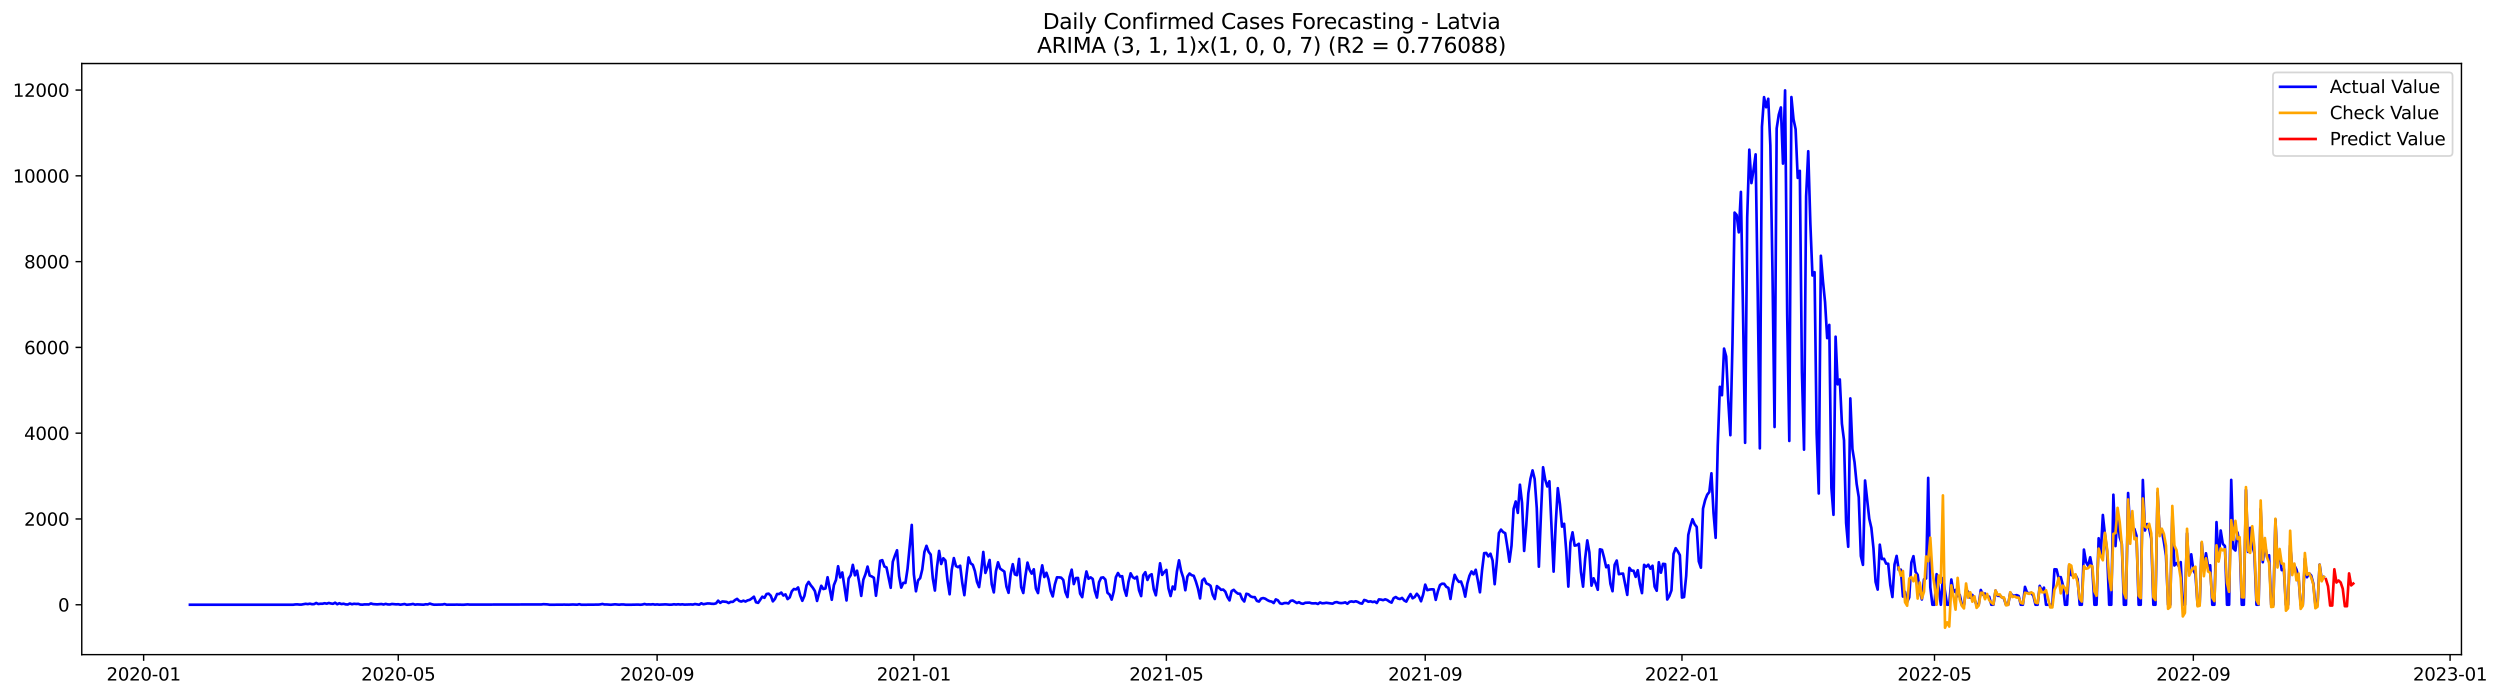 <?xml version="1.0" encoding="utf-8" standalone="no"?>
<!DOCTYPE svg PUBLIC "-//W3C//DTD SVG 1.1//EN"
  "http://www.w3.org/Graphics/SVG/1.1/DTD/svg11.dtd">
<svg xmlns:xlink="http://www.w3.org/1999/xlink" width="1406.909pt" height="392.274pt" viewBox="0 0 1406.909 392.274" xmlns="http://www.w3.org/2000/svg" version="1.1">
 <defs>
  <style type="text/css">*{stroke-linejoin: round; stroke-linecap: butt}</style>
 </defs>
 <g id="figure_1">
  <g id="patch_1">
   <path d="M 0 392.274 
L 1406.909 392.274 
L 1406.909 0 
L 0 0 
z
" style="fill: #ffffff"/>
  </g>
  <g id="axes_1">
   <g id="patch_2">
    <path d="M 46.013 368.396 
L 1385.213 368.396 
L 1385.213 35.755 
L 46.013 35.755 
z
" style="fill: #ffffff"/>
   </g>
   <g id="matplotlib.axis_1">
    <g id="xtick_1">
     <g id="line2d_1">
      <defs>
       <path id="ma4648259c1" d="M 0 0 
L 0 3.5 
" style="stroke: #000000; stroke-width: 0.8"/>
      </defs>
      <g>
       <use xlink:href="#ma4648259c1" x="80.831" y="368.396" style="stroke: #000000; stroke-width: 0.8"/>
      </g>
     </g>
     <g id="text_1">
      <!-- 2020-01 -->
      <g transform="translate(59.939 382.994)scale(0.1 -0.1)">
       <defs>
        <path id="DejaVuSans-32" d="M 1228 531 
L 3431 531 
L 3431 0 
L 469 0 
L 469 531 
Q 828 903 1448 1529 
Q 2069 2156 2228 2338 
Q 2531 2678 2651 2914 
Q 2772 3150 2772 3378 
Q 2772 3750 2511 3984 
Q 2250 4219 1831 4219 
Q 1534 4219 1204 4116 
Q 875 4013 500 3803 
L 500 4441 
Q 881 4594 1212 4672 
Q 1544 4750 1819 4750 
Q 2544 4750 2975 4387 
Q 3406 4025 3406 3419 
Q 3406 3131 3298 2873 
Q 3191 2616 2906 2266 
Q 2828 2175 2409 1742 
Q 1991 1309 1228 531 
z
" transform="scale(0.016)"/>
        <path id="DejaVuSans-30" d="M 2034 4250 
Q 1547 4250 1301 3770 
Q 1056 3291 1056 2328 
Q 1056 1369 1301 889 
Q 1547 409 2034 409 
Q 2525 409 2770 889 
Q 3016 1369 3016 2328 
Q 3016 3291 2770 3770 
Q 2525 4250 2034 4250 
z
M 2034 4750 
Q 2819 4750 3233 4129 
Q 3647 3509 3647 2328 
Q 3647 1150 3233 529 
Q 2819 -91 2034 -91 
Q 1250 -91 836 529 
Q 422 1150 422 2328 
Q 422 3509 836 4129 
Q 1250 4750 2034 4750 
z
" transform="scale(0.016)"/>
        <path id="DejaVuSans-2d" d="M 313 2009 
L 1997 2009 
L 1997 1497 
L 313 1497 
L 313 2009 
z
" transform="scale(0.016)"/>
        <path id="DejaVuSans-31" d="M 794 531 
L 1825 531 
L 1825 4091 
L 703 3866 
L 703 4441 
L 1819 4666 
L 2450 4666 
L 2450 531 
L 3481 531 
L 3481 0 
L 794 0 
L 794 531 
z
" transform="scale(0.016)"/>
       </defs>
       <use xlink:href="#DejaVuSans-32"/>
       <use xlink:href="#DejaVuSans-30" x="63.623"/>
       <use xlink:href="#DejaVuSans-32" x="127.246"/>
       <use xlink:href="#DejaVuSans-30" x="190.869"/>
       <use xlink:href="#DejaVuSans-2d" x="254.492"/>
       <use xlink:href="#DejaVuSans-30" x="290.576"/>
       <use xlink:href="#DejaVuSans-31" x="354.199"/>
      </g>
     </g>
    </g>
    <g id="xtick_2">
     <g id="line2d_2">
      <g>
       <use xlink:href="#ma4648259c1" x="224.13" y="368.396" style="stroke: #000000; stroke-width: 0.8"/>
      </g>
     </g>
     <g id="text_2">
      <!-- 2020-05 -->
      <g transform="translate(203.239 382.994)scale(0.1 -0.1)">
       <defs>
        <path id="DejaVuSans-35" d="M 691 4666 
L 3169 4666 
L 3169 4134 
L 1269 4134 
L 1269 2991 
Q 1406 3038 1543 3061 
Q 1681 3084 1819 3084 
Q 2600 3084 3056 2656 
Q 3513 2228 3513 1497 
Q 3513 744 3044 326 
Q 2575 -91 1722 -91 
Q 1428 -91 1123 -41 
Q 819 9 494 109 
L 494 744 
Q 775 591 1075 516 
Q 1375 441 1709 441 
Q 2250 441 2565 725 
Q 2881 1009 2881 1497 
Q 2881 1984 2565 2268 
Q 2250 2553 1709 2553 
Q 1456 2553 1204 2497 
Q 953 2441 691 2322 
L 691 4666 
z
" transform="scale(0.016)"/>
       </defs>
       <use xlink:href="#DejaVuSans-32"/>
       <use xlink:href="#DejaVuSans-30" x="63.623"/>
       <use xlink:href="#DejaVuSans-32" x="127.246"/>
       <use xlink:href="#DejaVuSans-30" x="190.869"/>
       <use xlink:href="#DejaVuSans-2d" x="254.492"/>
       <use xlink:href="#DejaVuSans-30" x="290.576"/>
       <use xlink:href="#DejaVuSans-35" x="354.199"/>
      </g>
     </g>
    </g>
    <g id="xtick_3">
     <g id="line2d_3">
      <g>
       <use xlink:href="#ma4648259c1" x="369.799" y="368.396" style="stroke: #000000; stroke-width: 0.8"/>
      </g>
     </g>
     <g id="text_3">
      <!-- 2020-09 -->
      <g transform="translate(348.907 382.994)scale(0.1 -0.1)">
       <defs>
        <path id="DejaVuSans-39" d="M 703 97 
L 703 672 
Q 941 559 1184 500 
Q 1428 441 1663 441 
Q 2288 441 2617 861 
Q 2947 1281 2994 2138 
Q 2813 1869 2534 1725 
Q 2256 1581 1919 1581 
Q 1219 1581 811 2004 
Q 403 2428 403 3163 
Q 403 3881 828 4315 
Q 1253 4750 1959 4750 
Q 2769 4750 3195 4129 
Q 3622 3509 3622 2328 
Q 3622 1225 3098 567 
Q 2575 -91 1691 -91 
Q 1453 -91 1209 -44 
Q 966 3 703 97 
z
M 1959 2075 
Q 2384 2075 2632 2365 
Q 2881 2656 2881 3163 
Q 2881 3666 2632 3958 
Q 2384 4250 1959 4250 
Q 1534 4250 1286 3958 
Q 1038 3666 1038 3163 
Q 1038 2656 1286 2365 
Q 1534 2075 1959 2075 
z
" transform="scale(0.016)"/>
       </defs>
       <use xlink:href="#DejaVuSans-32"/>
       <use xlink:href="#DejaVuSans-30" x="63.623"/>
       <use xlink:href="#DejaVuSans-32" x="127.246"/>
       <use xlink:href="#DejaVuSans-30" x="190.869"/>
       <use xlink:href="#DejaVuSans-2d" x="254.492"/>
       <use xlink:href="#DejaVuSans-30" x="290.576"/>
       <use xlink:href="#DejaVuSans-39" x="354.199"/>
      </g>
     </g>
    </g>
    <g id="xtick_4">
     <g id="line2d_4">
      <g>
       <use xlink:href="#ma4648259c1" x="514.282" y="368.396" style="stroke: #000000; stroke-width: 0.8"/>
      </g>
     </g>
     <g id="text_4">
      <!-- 2021-01 -->
      <g transform="translate(493.391 382.994)scale(0.1 -0.1)">
       <use xlink:href="#DejaVuSans-32"/>
       <use xlink:href="#DejaVuSans-30" x="63.623"/>
       <use xlink:href="#DejaVuSans-32" x="127.246"/>
       <use xlink:href="#DejaVuSans-31" x="190.869"/>
       <use xlink:href="#DejaVuSans-2d" x="254.492"/>
       <use xlink:href="#DejaVuSans-30" x="290.576"/>
       <use xlink:href="#DejaVuSans-31" x="354.199"/>
      </g>
     </g>
    </g>
    <g id="xtick_5">
     <g id="line2d_5">
      <g>
       <use xlink:href="#ma4648259c1" x="656.398" y="368.396" style="stroke: #000000; stroke-width: 0.8"/>
      </g>
     </g>
     <g id="text_5">
      <!-- 2021-05 -->
      <g transform="translate(635.506 382.994)scale(0.1 -0.1)">
       <use xlink:href="#DejaVuSans-32"/>
       <use xlink:href="#DejaVuSans-30" x="63.623"/>
       <use xlink:href="#DejaVuSans-32" x="127.246"/>
       <use xlink:href="#DejaVuSans-31" x="190.869"/>
       <use xlink:href="#DejaVuSans-2d" x="254.492"/>
       <use xlink:href="#DejaVuSans-30" x="290.576"/>
       <use xlink:href="#DejaVuSans-35" x="354.199"/>
      </g>
     </g>
    </g>
    <g id="xtick_6">
     <g id="line2d_6">
      <g>
       <use xlink:href="#ma4648259c1" x="802.066" y="368.396" style="stroke: #000000; stroke-width: 0.8"/>
      </g>
     </g>
     <g id="text_6">
      <!-- 2021-09 -->
      <g transform="translate(781.175 382.994)scale(0.1 -0.1)">
       <use xlink:href="#DejaVuSans-32"/>
       <use xlink:href="#DejaVuSans-30" x="63.623"/>
       <use xlink:href="#DejaVuSans-32" x="127.246"/>
       <use xlink:href="#DejaVuSans-31" x="190.869"/>
       <use xlink:href="#DejaVuSans-2d" x="254.492"/>
       <use xlink:href="#DejaVuSans-30" x="290.576"/>
       <use xlink:href="#DejaVuSans-39" x="354.199"/>
      </g>
     </g>
    </g>
    <g id="xtick_7">
     <g id="line2d_7">
      <g>
       <use xlink:href="#ma4648259c1" x="946.55" y="368.396" style="stroke: #000000; stroke-width: 0.8"/>
      </g>
     </g>
     <g id="text_7">
      <!-- 2022-01 -->
      <g transform="translate(925.658 382.994)scale(0.1 -0.1)">
       <use xlink:href="#DejaVuSans-32"/>
       <use xlink:href="#DejaVuSans-30" x="63.623"/>
       <use xlink:href="#DejaVuSans-32" x="127.246"/>
       <use xlink:href="#DejaVuSans-32" x="190.869"/>
       <use xlink:href="#DejaVuSans-2d" x="254.492"/>
       <use xlink:href="#DejaVuSans-30" x="290.576"/>
       <use xlink:href="#DejaVuSans-31" x="354.199"/>
      </g>
     </g>
    </g>
    <g id="xtick_8">
     <g id="line2d_8">
      <g>
       <use xlink:href="#ma4648259c1" x="1088.665" y="368.396" style="stroke: #000000; stroke-width: 0.8"/>
      </g>
     </g>
     <g id="text_8">
      <!-- 2022-05 -->
      <g transform="translate(1067.774 382.994)scale(0.1 -0.1)">
       <use xlink:href="#DejaVuSans-32"/>
       <use xlink:href="#DejaVuSans-30" x="63.623"/>
       <use xlink:href="#DejaVuSans-32" x="127.246"/>
       <use xlink:href="#DejaVuSans-32" x="190.869"/>
       <use xlink:href="#DejaVuSans-2d" x="254.492"/>
       <use xlink:href="#DejaVuSans-30" x="290.576"/>
       <use xlink:href="#DejaVuSans-35" x="354.199"/>
      </g>
     </g>
    </g>
    <g id="xtick_9">
     <g id="line2d_9">
      <g>
       <use xlink:href="#ma4648259c1" x="1234.333" y="368.396" style="stroke: #000000; stroke-width: 0.8"/>
      </g>
     </g>
     <g id="text_9">
      <!-- 2022-09 -->
      <g transform="translate(1213.442 382.994)scale(0.1 -0.1)">
       <use xlink:href="#DejaVuSans-32"/>
       <use xlink:href="#DejaVuSans-30" x="63.623"/>
       <use xlink:href="#DejaVuSans-32" x="127.246"/>
       <use xlink:href="#DejaVuSans-32" x="190.869"/>
       <use xlink:href="#DejaVuSans-2d" x="254.492"/>
       <use xlink:href="#DejaVuSans-30" x="290.576"/>
       <use xlink:href="#DejaVuSans-39" x="354.199"/>
      </g>
     </g>
    </g>
    <g id="xtick_10">
     <g id="line2d_10">
      <g>
       <use xlink:href="#ma4648259c1" x="1378.817" y="368.396" style="stroke: #000000; stroke-width: 0.8"/>
      </g>
     </g>
     <g id="text_10">
      <!-- 2023-01 -->
      <g transform="translate(1357.926 382.994)scale(0.1 -0.1)">
       <defs>
        <path id="DejaVuSans-33" d="M 2597 2516 
Q 3050 2419 3304 2112 
Q 3559 1806 3559 1356 
Q 3559 666 3084 287 
Q 2609 -91 1734 -91 
Q 1441 -91 1130 -33 
Q 819 25 488 141 
L 488 750 
Q 750 597 1062 519 
Q 1375 441 1716 441 
Q 2309 441 2620 675 
Q 2931 909 2931 1356 
Q 2931 1769 2642 2001 
Q 2353 2234 1838 2234 
L 1294 2234 
L 1294 2753 
L 1863 2753 
Q 2328 2753 2575 2939 
Q 2822 3125 2822 3475 
Q 2822 3834 2567 4026 
Q 2313 4219 1838 4219 
Q 1578 4219 1281 4162 
Q 984 4106 628 3988 
L 628 4550 
Q 988 4650 1302 4700 
Q 1616 4750 1894 4750 
Q 2613 4750 3031 4423 
Q 3450 4097 3450 3541 
Q 3450 3153 3228 2886 
Q 3006 2619 2597 2516 
z
" transform="scale(0.016)"/>
       </defs>
       <use xlink:href="#DejaVuSans-32"/>
       <use xlink:href="#DejaVuSans-30" x="63.623"/>
       <use xlink:href="#DejaVuSans-32" x="127.246"/>
       <use xlink:href="#DejaVuSans-33" x="190.869"/>
       <use xlink:href="#DejaVuSans-2d" x="254.492"/>
       <use xlink:href="#DejaVuSans-30" x="290.576"/>
       <use xlink:href="#DejaVuSans-31" x="354.199"/>
      </g>
     </g>
    </g>
   </g>
   <g id="matplotlib.axis_2">
    <g id="ytick_1">
     <g id="line2d_11">
      <defs>
       <path id="m6b68407174" d="M 0 0 
L -3.5 0 
" style="stroke: #000000; stroke-width: 0.8"/>
      </defs>
      <g>
       <use xlink:href="#m6b68407174" x="46.013" y="340.331" style="stroke: #000000; stroke-width: 0.8"/>
      </g>
     </g>
     <g id="text_11">
      <!-- 0 -->
      <g transform="translate(32.65 344.13)scale(0.1 -0.1)">
       <use xlink:href="#DejaVuSans-30"/>
      </g>
     </g>
    </g>
    <g id="ytick_2">
     <g id="line2d_12">
      <g>
       <use xlink:href="#m6b68407174" x="46.013" y="292.056" style="stroke: #000000; stroke-width: 0.8"/>
      </g>
     </g>
     <g id="text_12">
      <!-- 2000 -->
      <g transform="translate(13.562 295.855)scale(0.1 -0.1)">
       <use xlink:href="#DejaVuSans-32"/>
       <use xlink:href="#DejaVuSans-30" x="63.623"/>
       <use xlink:href="#DejaVuSans-30" x="127.246"/>
       <use xlink:href="#DejaVuSans-30" x="190.869"/>
      </g>
     </g>
    </g>
    <g id="ytick_3">
     <g id="line2d_13">
      <g>
       <use xlink:href="#m6b68407174" x="46.013" y="243.781" style="stroke: #000000; stroke-width: 0.8"/>
      </g>
     </g>
     <g id="text_13">
      <!-- 4000 -->
      <g transform="translate(13.562 247.581)scale(0.1 -0.1)">
       <defs>
        <path id="DejaVuSans-34" d="M 2419 4116 
L 825 1625 
L 2419 1625 
L 2419 4116 
z
M 2253 4666 
L 3047 4666 
L 3047 1625 
L 3713 1625 
L 3713 1100 
L 3047 1100 
L 3047 0 
L 2419 0 
L 2419 1100 
L 313 1100 
L 313 1709 
L 2253 4666 
z
" transform="scale(0.016)"/>
       </defs>
       <use xlink:href="#DejaVuSans-34"/>
       <use xlink:href="#DejaVuSans-30" x="63.623"/>
       <use xlink:href="#DejaVuSans-30" x="127.246"/>
       <use xlink:href="#DejaVuSans-30" x="190.869"/>
      </g>
     </g>
    </g>
    <g id="ytick_4">
     <g id="line2d_14">
      <g>
       <use xlink:href="#m6b68407174" x="46.013" y="195.507" style="stroke: #000000; stroke-width: 0.8"/>
      </g>
     </g>
     <g id="text_14">
      <!-- 6000 -->
      <g transform="translate(13.562 199.306)scale(0.1 -0.1)">
       <defs>
        <path id="DejaVuSans-36" d="M 2113 2584 
Q 1688 2584 1439 2293 
Q 1191 2003 1191 1497 
Q 1191 994 1439 701 
Q 1688 409 2113 409 
Q 2538 409 2786 701 
Q 3034 994 3034 1497 
Q 3034 2003 2786 2293 
Q 2538 2584 2113 2584 
z
M 3366 4563 
L 3366 3988 
Q 3128 4100 2886 4159 
Q 2644 4219 2406 4219 
Q 1781 4219 1451 3797 
Q 1122 3375 1075 2522 
Q 1259 2794 1537 2939 
Q 1816 3084 2150 3084 
Q 2853 3084 3261 2657 
Q 3669 2231 3669 1497 
Q 3669 778 3244 343 
Q 2819 -91 2113 -91 
Q 1303 -91 875 529 
Q 447 1150 447 2328 
Q 447 3434 972 4092 
Q 1497 4750 2381 4750 
Q 2619 4750 2861 4703 
Q 3103 4656 3366 4563 
z
" transform="scale(0.016)"/>
       </defs>
       <use xlink:href="#DejaVuSans-36"/>
       <use xlink:href="#DejaVuSans-30" x="63.623"/>
       <use xlink:href="#DejaVuSans-30" x="127.246"/>
       <use xlink:href="#DejaVuSans-30" x="190.869"/>
      </g>
     </g>
    </g>
    <g id="ytick_5">
     <g id="line2d_15">
      <g>
       <use xlink:href="#m6b68407174" x="46.013" y="147.232" style="stroke: #000000; stroke-width: 0.8"/>
      </g>
     </g>
     <g id="text_15">
      <!-- 8000 -->
      <g transform="translate(13.562 151.031)scale(0.1 -0.1)">
       <defs>
        <path id="DejaVuSans-38" d="M 2034 2216 
Q 1584 2216 1326 1975 
Q 1069 1734 1069 1313 
Q 1069 891 1326 650 
Q 1584 409 2034 409 
Q 2484 409 2743 651 
Q 3003 894 3003 1313 
Q 3003 1734 2745 1975 
Q 2488 2216 2034 2216 
z
M 1403 2484 
Q 997 2584 770 2862 
Q 544 3141 544 3541 
Q 544 4100 942 4425 
Q 1341 4750 2034 4750 
Q 2731 4750 3128 4425 
Q 3525 4100 3525 3541 
Q 3525 3141 3298 2862 
Q 3072 2584 2669 2484 
Q 3125 2378 3379 2068 
Q 3634 1759 3634 1313 
Q 3634 634 3220 271 
Q 2806 -91 2034 -91 
Q 1263 -91 848 271 
Q 434 634 434 1313 
Q 434 1759 690 2068 
Q 947 2378 1403 2484 
z
M 1172 3481 
Q 1172 3119 1398 2916 
Q 1625 2713 2034 2713 
Q 2441 2713 2670 2916 
Q 2900 3119 2900 3481 
Q 2900 3844 2670 4047 
Q 2441 4250 2034 4250 
Q 1625 4250 1398 4047 
Q 1172 3844 1172 3481 
z
" transform="scale(0.016)"/>
       </defs>
       <use xlink:href="#DejaVuSans-38"/>
       <use xlink:href="#DejaVuSans-30" x="63.623"/>
       <use xlink:href="#DejaVuSans-30" x="127.246"/>
       <use xlink:href="#DejaVuSans-30" x="190.869"/>
      </g>
     </g>
    </g>
    <g id="ytick_6">
     <g id="line2d_16">
      <g>
       <use xlink:href="#m6b68407174" x="46.013" y="98.957" style="stroke: #000000; stroke-width: 0.8"/>
      </g>
     </g>
     <g id="text_16">
      <!-- 10000 -->
      <g transform="translate(7.2 102.756)scale(0.1 -0.1)">
       <use xlink:href="#DejaVuSans-31"/>
       <use xlink:href="#DejaVuSans-30" x="63.623"/>
       <use xlink:href="#DejaVuSans-30" x="127.246"/>
       <use xlink:href="#DejaVuSans-30" x="190.869"/>
       <use xlink:href="#DejaVuSans-30" x="254.492"/>
      </g>
     </g>
    </g>
    <g id="ytick_7">
     <g id="line2d_17">
      <g>
       <use xlink:href="#m6b68407174" x="46.013" y="50.682" style="stroke: #000000; stroke-width: 0.8"/>
      </g>
     </g>
     <g id="text_17">
      <!-- 12000 -->
      <g transform="translate(7.2 54.482)scale(0.1 -0.1)">
       <use xlink:href="#DejaVuSans-31"/>
       <use xlink:href="#DejaVuSans-32" x="63.623"/>
       <use xlink:href="#DejaVuSans-30" x="127.246"/>
       <use xlink:href="#DejaVuSans-30" x="190.869"/>
       <use xlink:href="#DejaVuSans-30" x="254.492"/>
      </g>
     </g>
    </g>
   </g>
   <g id="line2d_18">
    <path d="M 106.885 340.331 
L 164.916 340.331 
L 166.1 340.162 
L 167.284 340.114 
L 168.469 340.234 
L 169.653 340.234 
L 172.021 339.8 
L 173.206 339.969 
L 174.39 339.727 
L 175.574 340.017 
L 176.759 339.969 
L 177.943 339.341 
L 179.127 339.921 
L 180.311 339.752 
L 181.496 339.776 
L 182.68 339.462 
L 183.864 339.727 
L 185.049 339.317 
L 186.233 339.631 
L 187.417 339.8 
L 188.602 339.172 
L 189.786 340.041 
L 190.97 339.486 
L 192.154 339.945 
L 193.339 339.752 
L 194.523 340.114 
L 195.707 340.186 
L 196.892 339.631 
L 198.076 340.041 
L 199.26 339.776 
L 200.444 339.896 
L 201.629 339.824 
L 202.813 340.234 
L 203.997 340.283 
L 205.182 340.114 
L 207.55 340.162 
L 208.735 339.607 
L 209.919 339.969 
L 212.287 340.114 
L 214.656 339.921 
L 215.84 340.186 
L 217.025 339.848 
L 218.209 340.138 
L 219.393 340.186 
L 220.577 339.896 
L 222.946 340.114 
L 224.13 340.041 
L 225.315 340.307 
L 227.683 339.921 
L 228.868 340.331 
L 231.236 340.114 
L 232.42 339.872 
L 233.605 340.283 
L 234.789 340.114 
L 238.342 340.307 
L 239.526 340.065 
L 240.71 340.138 
L 241.895 339.679 
L 243.079 340.065 
L 244.263 340.307 
L 249.001 340.21 
L 250.185 339.945 
L 251.369 340.307 
L 257.291 340.258 
L 260.843 340.331 
L 263.212 340.138 
L 264.396 340.258 
L 304.662 340.162 
L 305.847 340.017 
L 308.215 340.138 
L 309.4 340.331 
L 317.69 340.258 
L 320.058 340.307 
L 322.427 340.186 
L 324.795 340.307 
L 325.98 340.017 
L 327.164 340.331 
L 335.454 340.258 
L 336.638 340.258 
L 337.823 340.138 
L 339.007 339.896 
L 340.191 340.186 
L 341.375 340.162 
L 343.744 340.331 
L 346.113 340.09 
L 348.481 340.307 
L 349.666 340.162 
L 350.85 340.162 
L 352.034 340.307 
L 355.587 340.307 
L 359.14 340.234 
L 360.324 340.331 
L 361.509 340.21 
L 362.693 339.896 
L 363.877 340.186 
L 365.061 340.114 
L 366.246 340.186 
L 367.43 340.041 
L 368.614 340.258 
L 369.799 340.138 
L 370.983 340.283 
L 374.536 340.114 
L 376.904 340.307 
L 378.089 340.258 
L 379.273 340.065 
L 380.457 340.21 
L 381.642 340.065 
L 382.826 340.21 
L 384.01 340.09 
L 385.194 340.258 
L 388.747 340.138 
L 389.932 340.234 
L 391.116 339.921 
L 393.484 340.307 
L 394.669 339.51 
L 395.853 340.041 
L 398.222 339.583 
L 399.406 339.631 
L 400.59 339.8 
L 401.775 339.824 
L 402.959 339.558 
L 404.143 338.038 
L 405.327 339.269 
L 406.512 338.472 
L 408.88 338.714 
L 410.065 339.365 
L 411.249 338.69 
L 412.433 338.714 
L 413.617 337.7 
L 414.802 337.024 
L 415.986 338.183 
L 417.17 338.545 
L 418.355 338.038 
L 419.539 338.521 
L 420.723 337.869 
L 421.908 337.579 
L 423.092 336.759 
L 424.276 335.793 
L 425.46 338.931 
L 426.645 339.269 
L 429.013 335.793 
L 430.198 336.445 
L 431.382 334.297 
L 432.566 334.079 
L 433.75 335.238 
L 434.935 338.424 
L 436.119 337.048 
L 437.303 334.272 
L 438.488 334.272 
L 439.672 333.476 
L 440.856 335.141 
L 442.041 334.49 
L 443.225 337.145 
L 444.409 336.203 
L 445.593 332.776 
L 446.778 331.472 
L 447.962 331.714 
L 449.146 330.579 
L 450.331 335.141 
L 451.515 338.11 
L 452.699 335.31 
L 453.883 329.397 
L 455.068 327.466 
L 456.252 329.348 
L 457.436 330.797 
L 458.621 332.703 
L 459.805 338.183 
L 460.989 333.621 
L 462.174 329.662 
L 463.358 331.497 
L 464.542 331.159 
L 465.726 324.835 
L 468.095 337.531 
L 469.279 329.3 
L 470.464 326.331 
L 471.648 318.656 
L 472.832 324.955 
L 474.016 322.155 
L 476.385 337.917 
L 477.569 325.559 
L 478.754 323.676 
L 479.938 317.883 
L 481.122 323.773 
L 482.307 321.166 
L 483.491 327.635 
L 484.675 335.334 
L 485.859 326.235 
L 487.044 323.145 
L 488.228 318.849 
L 489.412 323.917 
L 490.597 324.4 
L 491.781 325.148 
L 492.965 335.262 
L 494.149 326.162 
L 495.334 315.638 
L 496.518 315.228 
L 497.702 318.8 
L 498.887 319.331 
L 501.255 330.797 
L 502.44 316.097 
L 503.624 312.694 
L 504.808 309.676 
L 505.992 324.255 
L 507.177 330.7 
L 508.361 327.997 
L 509.545 328.069 
L 510.73 320.104 
L 513.098 295.411 
L 514.282 323.169 
L 515.467 332.752 
L 516.651 326.621 
L 517.835 325.342 
L 519.02 320.442 
L 520.204 310.666 
L 521.388 307.166 
L 522.573 310.473 
L 523.757 312.09 
L 524.941 325.462 
L 526.125 332.341 
L 527.31 319.138 
L 528.494 310.038 
L 529.678 317.4 
L 530.863 314.166 
L 532.047 315.445 
L 533.231 326.645 
L 534.415 334.441 
L 535.6 320.731 
L 536.784 314.069 
L 537.968 318.559 
L 539.153 319.187 
L 540.337 318.366 
L 541.521 327.973 
L 542.706 334.948 
L 543.89 323.604 
L 545.074 313.707 
L 546.258 317.038 
L 547.443 317.859 
L 548.627 321.383 
L 549.811 327.466 
L 550.996 330.41 
L 552.18 321.624 
L 553.364 310.618 
L 554.548 322.421 
L 555.733 319.187 
L 556.917 315.131 
L 558.101 328.745 
L 559.286 333.379 
L 560.47 321.48 
L 561.654 316.435 
L 562.839 320.007 
L 565.207 321.673 
L 566.391 330.097 
L 567.576 333.621 
L 568.76 323.121 
L 569.944 317.497 
L 571.129 323.242 
L 572.313 323.7 
L 573.497 314.528 
L 574.681 330.435 
L 575.866 333.717 
L 577.05 324.183 
L 578.234 316.604 
L 579.419 320.707 
L 580.603 322.831 
L 581.787 320.369 
L 582.972 331.255 
L 584.156 333.766 
L 585.34 324.762 
L 586.524 318.149 
L 587.709 324.738 
L 588.893 322.324 
L 590.077 325.969 
L 591.262 332.559 
L 592.446 335.648 
L 593.63 328.938 
L 594.814 324.907 
L 595.999 324.931 
L 597.183 325.076 
L 598.367 326.379 
L 599.552 333.162 
L 600.736 336.034 
L 601.92 324.811 
L 603.105 320.587 
L 604.289 328.697 
L 605.473 325.317 
L 606.657 325.245 
L 607.842 334.055 
L 609.026 336.059 
L 610.21 328.069 
L 611.395 321.6 
L 612.579 325.704 
L 613.763 324.931 
L 614.947 325.8 
L 616.132 332.51 
L 617.316 336.3 
L 618.5 327.635 
L 619.685 325.124 
L 620.869 324.931 
L 622.053 326.162 
L 623.238 333.597 
L 624.422 334.586 
L 625.606 337.459 
L 626.79 332.872 
L 627.975 324.811 
L 629.159 322.469 
L 630.343 324.449 
L 631.528 324.255 
L 632.712 331.448 
L 633.896 335.262 
L 635.08 327.369 
L 636.265 322.638 
L 637.449 324.811 
L 638.633 325.559 
L 639.818 324.545 
L 641.002 332.197 
L 642.186 335.455 
L 643.371 323.724 
L 644.555 322.011 
L 645.739 326.379 
L 646.923 323.845 
L 648.108 323.169 
L 649.292 331.617 
L 650.476 335.021 
L 652.845 316.99 
L 654.029 323.531 
L 655.213 321.914 
L 656.398 320.731 
L 657.582 331.159 
L 658.766 335.431 
L 659.951 330.073 
L 661.135 331.69 
L 662.319 321.673 
L 663.504 315.325 
L 664.688 321.359 
L 665.872 325.076 
L 667.056 332.172 
L 668.241 324.424 
L 669.425 322.735 
L 670.609 323.7 
L 671.794 324.038 
L 672.978 327.2 
L 674.162 331.135 
L 675.346 336.783 
L 676.531 326.742 
L 677.715 325.631 
L 678.899 328.335 
L 680.084 328.817 
L 681.268 329.686 
L 682.452 334.707 
L 683.637 337.096 
L 684.821 329.831 
L 686.005 330.772 
L 687.189 331.931 
L 688.374 331.786 
L 689.558 332.945 
L 690.742 335.986 
L 691.927 337.893 
L 693.111 332.631 
L 694.295 331.931 
L 695.479 333.186 
L 696.664 334.079 
L 697.848 334.152 
L 699.032 337.072 
L 700.217 338.496 
L 701.401 334.152 
L 702.585 334.441 
L 703.77 335.6 
L 704.954 336.034 
L 706.138 336.034 
L 707.322 338.159 
L 708.507 338.545 
L 709.691 336.879 
L 710.875 336.565 
L 712.06 336.928 
L 713.244 337.724 
L 714.428 338.303 
L 715.612 338.545 
L 716.797 339.365 
L 717.981 337.314 
L 719.165 337.869 
L 720.35 339.534 
L 721.534 339.848 
L 722.718 339.39 
L 723.903 339.341 
L 725.087 339.607 
L 726.271 338.183 
L 727.455 337.917 
L 729.824 339.365 
L 731.008 338.883 
L 732.193 339.583 
L 733.377 339.8 
L 734.561 339.221 
L 736.93 339.124 
L 738.114 339.51 
L 739.298 339.558 
L 740.483 339.462 
L 741.667 339.896 
L 742.851 339.052 
L 744.036 339.51 
L 745.22 339.438 
L 746.404 339.221 
L 749.957 339.727 
L 751.141 339.027 
L 752.326 338.834 
L 753.51 339.269 
L 754.694 339.414 
L 755.879 339.293 
L 757.063 338.979 
L 758.247 339.776 
L 759.431 338.69 
L 760.616 338.448 
L 761.8 338.714 
L 762.984 338.352 
L 764.169 338.786 
L 765.353 339.462 
L 766.537 339.703 
L 767.721 337.628 
L 768.906 337.99 
L 770.09 338.641 
L 771.274 338.4 
L 772.459 338.81 
L 773.643 338.545 
L 774.827 339.341 
L 776.012 337.314 
L 777.196 337.434 
L 778.38 337.748 
L 779.564 337.265 
L 780.749 337.724 
L 781.933 338.569 
L 783.117 339.148 
L 784.302 336.614 
L 785.486 335.986 
L 786.67 336.807 
L 787.854 337.121 
L 789.039 336.469 
L 790.223 337.893 
L 791.407 338.569 
L 792.592 336.252 
L 793.776 334.321 
L 794.96 336.71 
L 796.145 335.962 
L 797.329 334.152 
L 798.513 335.6 
L 799.697 338.376 
L 800.882 334.61 
L 802.066 329.01 
L 803.25 332.124 
L 804.435 331.786 
L 805.619 331.641 
L 806.803 331.69 
L 807.987 337.579 
L 809.172 332.824 
L 810.356 329.252 
L 811.54 328.479 
L 812.725 328.552 
L 813.909 330.217 
L 815.093 330.845 
L 816.278 337.072 
L 817.462 329.228 
L 818.646 323.507 
L 819.83 325.945 
L 821.015 327.466 
L 822.199 327.248 
L 823.383 330.579 
L 824.568 335.769 
L 825.752 328.407 
L 826.936 324.062 
L 828.12 321.6 
L 829.305 323.193 
L 830.489 320.635 
L 831.673 326.645 
L 832.858 333.331 
L 834.042 320.924 
L 835.226 311.294 
L 836.411 311.173 
L 837.595 313.128 
L 838.779 311.607 
L 839.963 315.397 
L 841.148 328.769 
L 842.332 315.952 
L 843.516 299.997 
L 844.701 298.042 
L 845.885 299.418 
L 847.069 300.046 
L 848.253 307.528 
L 849.438 316.145 
L 850.622 307.118 
L 851.806 286.36 
L 852.991 282.208 
L 854.175 288.629 
L 855.359 272.77 
L 856.544 283.005 
L 857.728 310.038 
L 858.912 295.604 
L 860.096 277.598 
L 861.281 269.488 
L 862.465 264.708 
L 863.649 269.56 
L 864.834 285.974 
L 866.018 318.921 
L 867.202 289.232 
L 868.386 262.946 
L 869.571 269.874 
L 870.755 273.76 
L 871.939 270.839 
L 874.308 321.697 
L 875.492 294.856 
L 876.677 274.726 
L 877.861 283.68 
L 879.045 296.377 
L 880.229 294.76 
L 881.414 310.038 
L 882.598 330.121 
L 883.782 305.308 
L 884.967 299.563 
L 886.151 307.07 
L 887.335 306.828 
L 888.519 306.008 
L 889.704 321.866 
L 890.888 330.145 
L 892.072 314.335 
L 893.257 304.101 
L 894.441 310.859 
L 895.625 329.59 
L 896.81 325.438 
L 897.994 328.431 
L 899.178 331.907 
L 900.362 309.121 
L 901.547 309.459 
L 902.731 313.9 
L 903.915 319.235 
L 905.1 318.149 
L 906.284 328.552 
L 907.468 332.728 
L 908.652 317.859 
L 909.837 315.445 
L 911.021 323.145 
L 912.205 322.88 
L 913.39 322.783 
L 915.758 334.779 
L 916.943 319.573 
L 918.127 321.118 
L 919.311 321.19 
L 920.495 324.642 
L 921.68 320.9 
L 922.864 328.721 
L 924.048 333.79 
L 925.233 317.883 
L 926.417 318.945 
L 927.601 317.787 
L 928.785 320.031 
L 929.97 318.366 
L 931.154 330.121 
L 932.338 332.462 
L 933.523 316.411 
L 934.707 322.276 
L 935.891 317.304 
L 937.076 317.449 
L 938.26 337.386 
L 939.444 335.431 
L 940.628 332.245 
L 941.813 311.704 
L 942.997 308.494 
L 944.181 310.256 
L 945.366 312.404 
L 946.55 336.3 
L 947.734 335.986 
L 948.918 324.135 
L 950.103 301.035 
L 951.287 296.039 
L 952.471 292.201 
L 953.656 295.025 
L 954.84 296.522 
L 956.024 315.952 
L 957.209 319.476 
L 958.393 286.239 
L 959.577 281.46 
L 960.761 278.394 
L 961.946 276.898 
L 963.13 266.35 
L 964.314 288.677 
L 965.499 302.677 
L 966.683 250.878 
L 967.867 217.665 
L 969.051 222.42 
L 970.236 196.182 
L 971.42 200.6 
L 972.604 225.606 
L 973.789 244.916 
L 974.973 193.165 
L 976.157 119.643 
L 977.342 120.995 
L 978.526 130.77 
L 979.71 107.985 
L 980.894 174.749 
L 982.079 249.212 
L 983.263 122.419 
L 984.447 84.233 
L 985.632 103.036 
L 986.816 95.65 
L 988 86.864 
L 989.184 165.721 
L 990.369 252.326 
L 991.553 71.344 
L 992.737 54.665 
L 993.922 60.361 
L 995.106 55.582 
L 996.29 81.892 
L 997.475 152.325 
L 998.659 240.306 
L 999.843 72.285 
L 1001.027 64.561 
L 1002.212 60.458 
L 1003.396 92.078 
L 1004.58 50.876 
L 1005.765 176.776 
L 1006.949 248.15 
L 1008.133 54.617 
L 1009.317 67.096 
L 1010.502 72.696 
L 1011.686 100.116 
L 1012.87 96.133 
L 1014.055 209.337 
L 1015.239 253.05 
L 1016.423 110.447 
L 1017.608 85.102 
L 1018.792 125.508 
L 1019.976 155.052 
L 1021.16 153.17 
L 1022.345 243.974 
L 1023.529 277.719 
L 1024.713 143.925 
L 1025.898 158.287 
L 1027.082 170.042 
L 1028.266 190.293 
L 1029.45 182.835 
L 1030.635 274.508 
L 1031.819 289.715 
L 1033.003 189.472 
L 1034.188 216.313 
L 1035.372 213.537 
L 1036.556 238.399 
L 1037.741 247.788 
L 1038.925 294.301 
L 1040.109 307.697 
L 1041.293 224.206 
L 1042.478 252.712 
L 1043.662 260.098 
L 1044.846 272.288 
L 1046.031 279.77 
L 1047.215 312.887 
L 1048.399 317.883 
L 1049.583 270.405 
L 1051.952 291.935 
L 1053.136 297.077 
L 1054.321 308.614 
L 1055.505 327.466 
L 1056.689 331.81 
L 1057.874 306.514 
L 1059.058 314.625 
L 1060.242 314.456 
L 1061.426 317.159 
L 1062.611 317.256 
L 1063.795 329.276 
L 1064.979 335.986 
L 1066.164 317.69 
L 1067.348 312.838 
L 1068.532 320.731 
L 1069.716 320.587 
L 1070.901 335.721 
L 1072.085 333.114 
L 1073.269 338.714 
L 1074.454 336.179 
L 1075.638 316.556 
L 1076.822 312.983 
L 1078.007 321.866 
L 1079.191 323.531 
L 1080.375 332.559 
L 1081.559 337.362 
L 1082.744 326.066 
L 1083.928 325.511 
L 1085.112 268.933 
L 1086.297 330.41 
L 1087.481 340.331 
L 1088.665 340.331 
L 1089.85 323.121 
L 1091.034 331.062 
L 1092.218 340.331 
L 1093.402 325.317 
L 1095.771 340.331 
L 1096.955 340.331 
L 1098.14 326.114 
L 1099.324 333.307 
L 1100.508 331.979 
L 1101.692 335.552 
L 1102.877 334.803 
L 1104.061 340.331 
L 1105.245 340.331 
L 1106.43 332.148 
L 1107.614 332.993 
L 1108.798 336.372 
L 1109.983 334.803 
L 1111.167 337.41 
L 1112.351 340.331 
L 1113.535 340.331 
L 1114.72 332.003 
L 1115.904 334.634 
L 1117.088 334.007 
L 1118.273 335.745 
L 1119.457 335.793 
L 1120.641 340.331 
L 1121.825 340.331 
L 1123.01 332.39 
L 1124.194 335.31 
L 1125.378 335.31 
L 1127.747 336.831 
L 1128.931 340.331 
L 1130.116 340.331 
L 1131.3 333.524 
L 1132.484 335.141 
L 1133.668 335.238 
L 1134.853 334.9 
L 1136.037 335.383 
L 1137.221 340.331 
L 1138.406 340.331 
L 1139.59 330.266 
L 1140.774 333.597 
L 1141.958 333.79 
L 1143.143 333.741 
L 1144.327 335.359 
L 1145.511 340.331 
L 1146.696 340.331 
L 1147.88 329.686 
L 1149.064 332.679 
L 1150.249 330.7 
L 1151.433 340.331 
L 1154.986 340.331 
L 1156.17 320.369 
L 1157.354 320.442 
L 1158.539 325.438 
L 1159.723 324.762 
L 1160.907 329.179 
L 1162.091 340.331 
L 1163.276 340.331 
L 1164.46 318.052 
L 1165.644 323.676 
L 1166.829 323.797 
L 1168.013 323.58 
L 1169.197 325.969 
L 1170.382 340.331 
L 1171.566 340.331 
L 1172.75 309.29 
L 1173.934 316.314 
L 1175.119 318.414 
L 1176.303 313.611 
L 1177.487 320.104 
L 1178.672 340.331 
L 1179.856 340.331 
L 1181.04 302.918 
L 1182.224 311.873 
L 1183.409 289.811 
L 1184.593 300.963 
L 1185.777 310.159 
L 1186.962 340.331 
L 1188.146 340.331 
L 1189.33 278.394 
L 1190.515 307.311 
L 1191.699 289.377 
L 1192.883 302.315 
L 1194.067 306.032 
L 1195.252 340.331 
L 1196.436 340.331 
L 1197.62 277.453 
L 1198.805 299.177 
L 1199.989 297.487 
L 1201.173 297.68 
L 1202.357 301.59 
L 1203.542 340.331 
L 1204.726 340.331 
L 1205.91 270.115 
L 1207.095 298.549 
L 1208.279 294.928 
L 1209.463 297.391 
L 1210.648 303.183 
L 1211.832 340.331 
L 1213.016 340.331 
L 1214.2 277.308 
L 1215.385 299.804 
L 1216.569 298.428 
L 1217.753 304.946 
L 1218.938 312.718 
L 1220.122 340.331 
L 1221.306 340.331 
L 1222.49 290.367 
L 1223.675 318.245 
L 1224.859 316.869 
L 1226.043 318.462 
L 1227.228 316.338 
L 1228.412 340.331 
L 1229.596 340.331 
L 1230.781 300.142 
L 1231.965 321.528 
L 1233.149 311.945 
L 1234.333 320.9 
L 1235.518 323.049 
L 1236.702 340.331 
L 1237.886 340.331 
L 1239.071 305.549 
L 1240.255 321.142 
L 1241.439 311.366 
L 1242.623 318.776 
L 1243.808 318.1 
L 1244.992 340.331 
L 1246.176 340.331 
L 1247.361 293.818 
L 1248.545 315.687 
L 1249.729 298.549 
L 1250.914 306.08 
L 1252.098 307.287 
L 1253.282 340.331 
L 1254.466 340.331 
L 1255.651 270.067 
L 1256.835 308.639 
L 1258.019 309.797 
L 1259.204 299.659 
L 1260.388 305.839 
L 1261.572 340.331 
L 1262.756 340.331 
L 1263.941 275.715 
L 1265.125 310.594 
L 1266.309 297.053 
L 1267.494 307.142 
L 1268.678 311.294 
L 1269.862 340.331 
L 1271.047 340.331 
L 1272.231 286.48 
L 1273.415 316.411 
L 1274.599 306.249 
L 1275.784 313.297 
L 1276.968 312.476 
L 1278.152 340.331 
L 1279.337 340.331 
L 1280.521 292.442 
L 1281.705 316.556 
L 1282.889 312.5 
L 1284.074 320.852 
L 1285.258 320.249 
L 1286.442 340.331 
L 1287.627 340.331 
L 1288.811 307.045 
L 1289.995 319.283 
L 1291.18 318.173 
L 1292.364 320.49 
L 1293.548 325.245 
L 1294.732 340.331 
L 1295.917 340.331 
L 1297.101 314.456 
L 1298.285 324.859 
L 1299.47 322.614 
L 1300.654 323.869 
L 1301.838 328.359 
L 1303.022 340.331 
L 1304.207 340.331 
L 1305.391 317.762 
L 1306.575 326.017 
L 1307.76 324.762 
L 1307.76 324.762 
" clip-path="url(#pb6c2ec10ae)" style="fill: none; stroke: #0000ff; stroke-width: 1.5; stroke-linecap: square"/>
   </g>
   <g id="line2d_19">
    <path d="M 1068.532 319.419 
L 1069.716 324.029 
L 1070.901 321.356 
L 1072.085 338.899 
L 1073.269 340.881 
L 1074.454 325.564 
L 1075.638 324.752 
L 1076.822 327.102 
L 1078.007 323.504 
L 1079.191 336.852 
L 1080.375 327.809 
L 1081.559 336.761 
L 1082.744 333.026 
L 1083.928 313.177 
L 1085.112 315.875 
L 1086.297 302.563 
L 1087.481 322.01 
L 1088.665 329.475 
L 1089.85 340.313 
L 1091.034 323.891 
L 1092.218 327.86 
L 1093.402 278.786 
L 1094.587 353.276 
L 1095.771 350.233 
L 1096.955 352.588 
L 1098.14 329.392 
L 1099.324 335.505 
L 1100.508 343.088 
L 1101.692 325.208 
L 1102.877 337.272 
L 1104.061 340.93 
L 1105.245 342.4 
L 1106.43 328.369 
L 1107.614 336.378 
L 1108.798 333.332 
L 1109.983 338.623 
L 1111.167 335.597 
L 1112.351 342.093 
L 1113.535 340.779 
L 1114.72 333.61 
L 1115.904 333.612 
L 1117.088 337.205 
L 1118.273 334.259 
L 1119.457 337.72 
L 1120.641 339.068 
L 1121.825 340.014 
L 1123.01 332.291 
L 1124.194 334.813 
L 1125.378 334.473 
L 1126.563 336.296 
L 1127.747 336.21 
L 1128.931 340.662 
L 1130.116 340.398 
L 1131.3 333.283 
L 1132.484 335.983 
L 1133.668 335.601 
L 1134.853 336.277 
L 1136.037 336.333 
L 1137.221 339.24 
L 1138.406 339.669 
L 1139.59 333.603 
L 1140.774 333.797 
L 1141.958 334.203 
L 1143.143 333.354 
L 1144.327 334.073 
L 1145.511 339.052 
L 1146.696 339.454 
L 1147.88 330.696 
L 1149.064 333.29 
L 1150.249 333.354 
L 1151.433 332.151 
L 1153.801 341.836 
L 1154.986 341.814 
L 1156.17 331.86 
L 1157.354 329.637 
L 1158.539 325.259 
L 1159.723 333.934 
L 1160.907 329.572 
L 1162.091 330.889 
L 1163.276 333.873 
L 1164.46 317.591 
L 1165.644 318.323 
L 1166.829 325.287 
L 1168.013 323.169 
L 1169.197 328.021 
L 1170.382 336.94 
L 1171.566 338.515 
L 1172.75 318.575 
L 1173.934 320.082 
L 1175.119 319.775 
L 1176.303 318.335 
L 1177.487 318.611 
L 1178.672 332.865 
L 1179.856 335.263 
L 1181.04 308.738 
L 1182.224 312.994 
L 1183.409 315.299 
L 1184.593 299.832 
L 1185.777 308.97 
L 1186.962 325.13 
L 1188.146 332.038 
L 1189.33 300.443 
L 1190.515 299.999 
L 1191.699 285.807 
L 1192.883 293.788 
L 1194.067 306.597 
L 1195.252 333.306 
L 1196.436 336.656 
L 1197.62 281.062 
L 1198.805 306.019 
L 1199.989 287.625 
L 1201.173 303.447 
L 1202.357 302.777 
L 1203.542 335.266 
L 1204.726 336.616 
L 1205.91 280.538 
L 1207.095 296.301 
L 1208.279 297.019 
L 1209.463 294.779 
L 1210.648 300.153 
L 1211.832 336.054 
L 1213.016 337.656 
L 1214.2 275.074 
L 1215.385 301.713 
L 1216.569 297.525 
L 1217.753 300.427 
L 1218.938 307.119 
L 1220.122 342.626 
L 1221.306 341.57 
L 1222.49 284.727 
L 1223.675 307.011 
L 1224.859 309.61 
L 1226.043 317.943 
L 1227.228 325.379 
L 1228.412 346.91 
L 1229.596 344.904 
L 1230.781 297.58 
L 1231.965 323.952 
L 1233.149 321.305 
L 1234.333 319.636 
L 1235.518 318.94 
L 1236.702 341.204 
L 1237.886 340.895 
L 1239.071 304.946 
L 1240.255 324.264 
L 1241.439 314.181 
L 1242.623 321.616 
L 1243.808 322.353 
L 1244.992 336.337 
L 1246.176 338.275 
L 1247.361 306.887 
L 1248.545 316.019 
L 1249.729 308.605 
L 1250.914 309.724 
L 1252.098 309.091 
L 1253.282 328.06 
L 1254.466 333.057 
L 1255.651 292.721 
L 1256.835 303.831 
L 1258.019 293.119 
L 1259.204 303.395 
L 1260.388 302.343 
L 1261.572 336.081 
L 1262.756 336.219 
L 1263.941 274.13 
L 1265.125 309.793 
L 1266.309 311.163 
L 1267.494 296.132 
L 1268.678 307.742 
L 1269.862 337.683 
L 1271.047 339.943 
L 1272.231 281.652 
L 1273.415 314.967 
L 1274.599 302.782 
L 1275.784 313.652 
L 1276.968 316.87 
L 1278.152 341.61 
L 1279.337 341.435 
L 1280.521 291.925 
L 1281.705 319.346 
L 1282.889 308.957 
L 1284.074 317.138 
L 1285.258 317.225 
L 1286.442 343.685 
L 1287.627 342.32 
L 1288.811 298.682 
L 1289.995 323.626 
L 1291.18 317.162 
L 1292.364 326.599 
L 1293.548 322.743 
L 1294.732 342.659 
L 1295.917 340.924 
L 1297.101 311.223 
L 1298.285 323.444 
L 1299.47 322.589 
L 1300.654 324.956 
L 1301.838 328.855 
L 1303.022 342.303 
L 1304.207 341.446 
L 1305.391 317.796 
L 1306.575 327.128 
L 1307.76 324.59 
L 1307.76 324.59 
" clip-path="url(#pb6c2ec10ae)" style="fill: none; stroke: #ffa500; stroke-width: 1.5; stroke-linecap: square"/>
   </g>
   <g id="line2d_20">
    <path d="M 1308.944 325.975 
L 1310.128 329.902 
L 1311.313 340.771 
L 1312.497 340.785 
L 1313.681 320.362 
L 1314.865 327.825 
L 1316.05 326.689 
L 1317.234 327.781 
L 1318.418 331.33 
L 1319.603 341.155 
L 1320.787 341.165 
L 1321.971 322.693 
L 1323.155 329.439 
L 1324.34 328.408 
" clip-path="url(#pb6c2ec10ae)" style="fill: none; stroke: #ff0000; stroke-width: 1.5; stroke-linecap: square"/>
   </g>
   <g id="patch_3">
    <path d="M 46.013 368.396 
L 46.013 35.755 
" style="fill: none; stroke: #000000; stroke-width: 0.8; stroke-linejoin: miter; stroke-linecap: square"/>
   </g>
   <g id="patch_4">
    <path d="M 1385.213 368.396 
L 1385.213 35.755 
" style="fill: none; stroke: #000000; stroke-width: 0.8; stroke-linejoin: miter; stroke-linecap: square"/>
   </g>
   <g id="patch_5">
    <path d="M 46.013 368.396 
L 1385.213 368.396 
" style="fill: none; stroke: #000000; stroke-width: 0.8; stroke-linejoin: miter; stroke-linecap: square"/>
   </g>
   <g id="patch_6">
    <path d="M 46.013 35.755 
L 1385.213 35.755 
" style="fill: none; stroke: #000000; stroke-width: 0.8; stroke-linejoin: miter; stroke-linecap: square"/>
   </g>
   <g id="text_18">
    <!-- Daily Confirmed Cases Forecasting - Latvia -->
    <g transform="translate(586.845 16.318)scale(0.12 -0.12)">
     <defs>
      <path id="DejaVuSans-44" d="M 1259 4147 
L 1259 519 
L 2022 519 
Q 2988 519 3436 956 
Q 3884 1394 3884 2338 
Q 3884 3275 3436 3711 
Q 2988 4147 2022 4147 
L 1259 4147 
z
M 628 4666 
L 1925 4666 
Q 3281 4666 3915 4102 
Q 4550 3538 4550 2338 
Q 4550 1131 3912 565 
Q 3275 0 1925 0 
L 628 0 
L 628 4666 
z
" transform="scale(0.016)"/>
      <path id="DejaVuSans-61" d="M 2194 1759 
Q 1497 1759 1228 1600 
Q 959 1441 959 1056 
Q 959 750 1161 570 
Q 1363 391 1709 391 
Q 2188 391 2477 730 
Q 2766 1069 2766 1631 
L 2766 1759 
L 2194 1759 
z
M 3341 1997 
L 3341 0 
L 2766 0 
L 2766 531 
Q 2569 213 2275 61 
Q 1981 -91 1556 -91 
Q 1019 -91 701 211 
Q 384 513 384 1019 
Q 384 1609 779 1909 
Q 1175 2209 1959 2209 
L 2766 2209 
L 2766 2266 
Q 2766 2663 2505 2880 
Q 2244 3097 1772 3097 
Q 1472 3097 1187 3025 
Q 903 2953 641 2809 
L 641 3341 
Q 956 3463 1253 3523 
Q 1550 3584 1831 3584 
Q 2591 3584 2966 3190 
Q 3341 2797 3341 1997 
z
" transform="scale(0.016)"/>
      <path id="DejaVuSans-69" d="M 603 3500 
L 1178 3500 
L 1178 0 
L 603 0 
L 603 3500 
z
M 603 4863 
L 1178 4863 
L 1178 4134 
L 603 4134 
L 603 4863 
z
" transform="scale(0.016)"/>
      <path id="DejaVuSans-6c" d="M 603 4863 
L 1178 4863 
L 1178 0 
L 603 0 
L 603 4863 
z
" transform="scale(0.016)"/>
      <path id="DejaVuSans-79" d="M 2059 -325 
Q 1816 -950 1584 -1140 
Q 1353 -1331 966 -1331 
L 506 -1331 
L 506 -850 
L 844 -850 
Q 1081 -850 1212 -737 
Q 1344 -625 1503 -206 
L 1606 56 
L 191 3500 
L 800 3500 
L 1894 763 
L 2988 3500 
L 3597 3500 
L 2059 -325 
z
" transform="scale(0.016)"/>
      <path id="DejaVuSans-20" transform="scale(0.016)"/>
      <path id="DejaVuSans-43" d="M 4122 4306 
L 4122 3641 
Q 3803 3938 3442 4084 
Q 3081 4231 2675 4231 
Q 1875 4231 1450 3742 
Q 1025 3253 1025 2328 
Q 1025 1406 1450 917 
Q 1875 428 2675 428 
Q 3081 428 3442 575 
Q 3803 722 4122 1019 
L 4122 359 
Q 3791 134 3420 21 
Q 3050 -91 2638 -91 
Q 1578 -91 968 557 
Q 359 1206 359 2328 
Q 359 3453 968 4101 
Q 1578 4750 2638 4750 
Q 3056 4750 3426 4639 
Q 3797 4528 4122 4306 
z
" transform="scale(0.016)"/>
      <path id="DejaVuSans-6f" d="M 1959 3097 
Q 1497 3097 1228 2736 
Q 959 2375 959 1747 
Q 959 1119 1226 758 
Q 1494 397 1959 397 
Q 2419 397 2687 759 
Q 2956 1122 2956 1747 
Q 2956 2369 2687 2733 
Q 2419 3097 1959 3097 
z
M 1959 3584 
Q 2709 3584 3137 3096 
Q 3566 2609 3566 1747 
Q 3566 888 3137 398 
Q 2709 -91 1959 -91 
Q 1206 -91 779 398 
Q 353 888 353 1747 
Q 353 2609 779 3096 
Q 1206 3584 1959 3584 
z
" transform="scale(0.016)"/>
      <path id="DejaVuSans-6e" d="M 3513 2113 
L 3513 0 
L 2938 0 
L 2938 2094 
Q 2938 2591 2744 2837 
Q 2550 3084 2163 3084 
Q 1697 3084 1428 2787 
Q 1159 2491 1159 1978 
L 1159 0 
L 581 0 
L 581 3500 
L 1159 3500 
L 1159 2956 
Q 1366 3272 1645 3428 
Q 1925 3584 2291 3584 
Q 2894 3584 3203 3211 
Q 3513 2838 3513 2113 
z
" transform="scale(0.016)"/>
      <path id="DejaVuSans-66" d="M 2375 4863 
L 2375 4384 
L 1825 4384 
Q 1516 4384 1395 4259 
Q 1275 4134 1275 3809 
L 1275 3500 
L 2222 3500 
L 2222 3053 
L 1275 3053 
L 1275 0 
L 697 0 
L 697 3053 
L 147 3053 
L 147 3500 
L 697 3500 
L 697 3744 
Q 697 4328 969 4595 
Q 1241 4863 1831 4863 
L 2375 4863 
z
" transform="scale(0.016)"/>
      <path id="DejaVuSans-72" d="M 2631 2963 
Q 2534 3019 2420 3045 
Q 2306 3072 2169 3072 
Q 1681 3072 1420 2755 
Q 1159 2438 1159 1844 
L 1159 0 
L 581 0 
L 581 3500 
L 1159 3500 
L 1159 2956 
Q 1341 3275 1631 3429 
Q 1922 3584 2338 3584 
Q 2397 3584 2469 3576 
Q 2541 3569 2628 3553 
L 2631 2963 
z
" transform="scale(0.016)"/>
      <path id="DejaVuSans-6d" d="M 3328 2828 
Q 3544 3216 3844 3400 
Q 4144 3584 4550 3584 
Q 5097 3584 5394 3201 
Q 5691 2819 5691 2113 
L 5691 0 
L 5113 0 
L 5113 2094 
Q 5113 2597 4934 2840 
Q 4756 3084 4391 3084 
Q 3944 3084 3684 2787 
Q 3425 2491 3425 1978 
L 3425 0 
L 2847 0 
L 2847 2094 
Q 2847 2600 2669 2842 
Q 2491 3084 2119 3084 
Q 1678 3084 1418 2786 
Q 1159 2488 1159 1978 
L 1159 0 
L 581 0 
L 581 3500 
L 1159 3500 
L 1159 2956 
Q 1356 3278 1631 3431 
Q 1906 3584 2284 3584 
Q 2666 3584 2933 3390 
Q 3200 3197 3328 2828 
z
" transform="scale(0.016)"/>
      <path id="DejaVuSans-65" d="M 3597 1894 
L 3597 1613 
L 953 1613 
Q 991 1019 1311 708 
Q 1631 397 2203 397 
Q 2534 397 2845 478 
Q 3156 559 3463 722 
L 3463 178 
Q 3153 47 2828 -22 
Q 2503 -91 2169 -91 
Q 1331 -91 842 396 
Q 353 884 353 1716 
Q 353 2575 817 3079 
Q 1281 3584 2069 3584 
Q 2775 3584 3186 3129 
Q 3597 2675 3597 1894 
z
M 3022 2063 
Q 3016 2534 2758 2815 
Q 2500 3097 2075 3097 
Q 1594 3097 1305 2825 
Q 1016 2553 972 2059 
L 3022 2063 
z
" transform="scale(0.016)"/>
      <path id="DejaVuSans-64" d="M 2906 2969 
L 2906 4863 
L 3481 4863 
L 3481 0 
L 2906 0 
L 2906 525 
Q 2725 213 2448 61 
Q 2172 -91 1784 -91 
Q 1150 -91 751 415 
Q 353 922 353 1747 
Q 353 2572 751 3078 
Q 1150 3584 1784 3584 
Q 2172 3584 2448 3432 
Q 2725 3281 2906 2969 
z
M 947 1747 
Q 947 1113 1208 752 
Q 1469 391 1925 391 
Q 2381 391 2643 752 
Q 2906 1113 2906 1747 
Q 2906 2381 2643 2742 
Q 2381 3103 1925 3103 
Q 1469 3103 1208 2742 
Q 947 2381 947 1747 
z
" transform="scale(0.016)"/>
      <path id="DejaVuSans-73" d="M 2834 3397 
L 2834 2853 
Q 2591 2978 2328 3040 
Q 2066 3103 1784 3103 
Q 1356 3103 1142 2972 
Q 928 2841 928 2578 
Q 928 2378 1081 2264 
Q 1234 2150 1697 2047 
L 1894 2003 
Q 2506 1872 2764 1633 
Q 3022 1394 3022 966 
Q 3022 478 2636 193 
Q 2250 -91 1575 -91 
Q 1294 -91 989 -36 
Q 684 19 347 128 
L 347 722 
Q 666 556 975 473 
Q 1284 391 1588 391 
Q 1994 391 2212 530 
Q 2431 669 2431 922 
Q 2431 1156 2273 1281 
Q 2116 1406 1581 1522 
L 1381 1569 
Q 847 1681 609 1914 
Q 372 2147 372 2553 
Q 372 3047 722 3315 
Q 1072 3584 1716 3584 
Q 2034 3584 2315 3537 
Q 2597 3491 2834 3397 
z
" transform="scale(0.016)"/>
      <path id="DejaVuSans-46" d="M 628 4666 
L 3309 4666 
L 3309 4134 
L 1259 4134 
L 1259 2759 
L 3109 2759 
L 3109 2228 
L 1259 2228 
L 1259 0 
L 628 0 
L 628 4666 
z
" transform="scale(0.016)"/>
      <path id="DejaVuSans-63" d="M 3122 3366 
L 3122 2828 
Q 2878 2963 2633 3030 
Q 2388 3097 2138 3097 
Q 1578 3097 1268 2742 
Q 959 2388 959 1747 
Q 959 1106 1268 751 
Q 1578 397 2138 397 
Q 2388 397 2633 464 
Q 2878 531 3122 666 
L 3122 134 
Q 2881 22 2623 -34 
Q 2366 -91 2075 -91 
Q 1284 -91 818 406 
Q 353 903 353 1747 
Q 353 2603 823 3093 
Q 1294 3584 2113 3584 
Q 2378 3584 2631 3529 
Q 2884 3475 3122 3366 
z
" transform="scale(0.016)"/>
      <path id="DejaVuSans-74" d="M 1172 4494 
L 1172 3500 
L 2356 3500 
L 2356 3053 
L 1172 3053 
L 1172 1153 
Q 1172 725 1289 603 
Q 1406 481 1766 481 
L 2356 481 
L 2356 0 
L 1766 0 
Q 1100 0 847 248 
Q 594 497 594 1153 
L 594 3053 
L 172 3053 
L 172 3500 
L 594 3500 
L 594 4494 
L 1172 4494 
z
" transform="scale(0.016)"/>
      <path id="DejaVuSans-67" d="M 2906 1791 
Q 2906 2416 2648 2759 
Q 2391 3103 1925 3103 
Q 1463 3103 1205 2759 
Q 947 2416 947 1791 
Q 947 1169 1205 825 
Q 1463 481 1925 481 
Q 2391 481 2648 825 
Q 2906 1169 2906 1791 
z
M 3481 434 
Q 3481 -459 3084 -895 
Q 2688 -1331 1869 -1331 
Q 1566 -1331 1297 -1286 
Q 1028 -1241 775 -1147 
L 775 -588 
Q 1028 -725 1275 -790 
Q 1522 -856 1778 -856 
Q 2344 -856 2625 -561 
Q 2906 -266 2906 331 
L 2906 616 
Q 2728 306 2450 153 
Q 2172 0 1784 0 
Q 1141 0 747 490 
Q 353 981 353 1791 
Q 353 2603 747 3093 
Q 1141 3584 1784 3584 
Q 2172 3584 2450 3431 
Q 2728 3278 2906 2969 
L 2906 3500 
L 3481 3500 
L 3481 434 
z
" transform="scale(0.016)"/>
      <path id="DejaVuSans-4c" d="M 628 4666 
L 1259 4666 
L 1259 531 
L 3531 531 
L 3531 0 
L 628 0 
L 628 4666 
z
" transform="scale(0.016)"/>
      <path id="DejaVuSans-76" d="M 191 3500 
L 800 3500 
L 1894 563 
L 2988 3500 
L 3597 3500 
L 2284 0 
L 1503 0 
L 191 3500 
z
" transform="scale(0.016)"/>
     </defs>
     <use xlink:href="#DejaVuSans-44"/>
     <use xlink:href="#DejaVuSans-61" x="77.002"/>
     <use xlink:href="#DejaVuSans-69" x="138.281"/>
     <use xlink:href="#DejaVuSans-6c" x="166.064"/>
     <use xlink:href="#DejaVuSans-79" x="193.848"/>
     <use xlink:href="#DejaVuSans-20" x="253.027"/>
     <use xlink:href="#DejaVuSans-43" x="284.814"/>
     <use xlink:href="#DejaVuSans-6f" x="354.639"/>
     <use xlink:href="#DejaVuSans-6e" x="415.82"/>
     <use xlink:href="#DejaVuSans-66" x="479.199"/>
     <use xlink:href="#DejaVuSans-69" x="514.404"/>
     <use xlink:href="#DejaVuSans-72" x="542.188"/>
     <use xlink:href="#DejaVuSans-6d" x="581.551"/>
     <use xlink:href="#DejaVuSans-65" x="678.963"/>
     <use xlink:href="#DejaVuSans-64" x="740.486"/>
     <use xlink:href="#DejaVuSans-20" x="803.963"/>
     <use xlink:href="#DejaVuSans-43" x="835.75"/>
     <use xlink:href="#DejaVuSans-61" x="905.574"/>
     <use xlink:href="#DejaVuSans-73" x="966.854"/>
     <use xlink:href="#DejaVuSans-65" x="1018.953"/>
     <use xlink:href="#DejaVuSans-73" x="1080.477"/>
     <use xlink:href="#DejaVuSans-20" x="1132.576"/>
     <use xlink:href="#DejaVuSans-46" x="1164.363"/>
     <use xlink:href="#DejaVuSans-6f" x="1218.258"/>
     <use xlink:href="#DejaVuSans-72" x="1279.439"/>
     <use xlink:href="#DejaVuSans-65" x="1318.303"/>
     <use xlink:href="#DejaVuSans-63" x="1379.826"/>
     <use xlink:href="#DejaVuSans-61" x="1434.807"/>
     <use xlink:href="#DejaVuSans-73" x="1496.086"/>
     <use xlink:href="#DejaVuSans-74" x="1548.186"/>
     <use xlink:href="#DejaVuSans-69" x="1587.395"/>
     <use xlink:href="#DejaVuSans-6e" x="1615.178"/>
     <use xlink:href="#DejaVuSans-67" x="1678.557"/>
     <use xlink:href="#DejaVuSans-20" x="1742.033"/>
     <use xlink:href="#DejaVuSans-2d" x="1773.82"/>
     <use xlink:href="#DejaVuSans-20" x="1809.904"/>
     <use xlink:href="#DejaVuSans-4c" x="1841.691"/>
     <use xlink:href="#DejaVuSans-61" x="1897.404"/>
     <use xlink:href="#DejaVuSans-74" x="1958.684"/>
     <use xlink:href="#DejaVuSans-76" x="1997.893"/>
     <use xlink:href="#DejaVuSans-69" x="2057.072"/>
     <use xlink:href="#DejaVuSans-61" x="2084.855"/>
    </g>
    <!-- ARIMA (3, 1, 1)x(1, 0, 0, 7) (R2 = 0.776088) -->
    <g transform="translate(583.628 29.756)scale(0.12 -0.12)">
     <defs>
      <path id="DejaVuSans-41" d="M 2188 4044 
L 1331 1722 
L 3047 1722 
L 2188 4044 
z
M 1831 4666 
L 2547 4666 
L 4325 0 
L 3669 0 
L 3244 1197 
L 1141 1197 
L 716 0 
L 50 0 
L 1831 4666 
z
" transform="scale(0.016)"/>
      <path id="DejaVuSans-52" d="M 2841 2188 
Q 3044 2119 3236 1894 
Q 3428 1669 3622 1275 
L 4263 0 
L 3584 0 
L 2988 1197 
Q 2756 1666 2539 1819 
Q 2322 1972 1947 1972 
L 1259 1972 
L 1259 0 
L 628 0 
L 628 4666 
L 2053 4666 
Q 2853 4666 3247 4331 
Q 3641 3997 3641 3322 
Q 3641 2881 3436 2590 
Q 3231 2300 2841 2188 
z
M 1259 4147 
L 1259 2491 
L 2053 2491 
Q 2509 2491 2742 2702 
Q 2975 2913 2975 3322 
Q 2975 3731 2742 3939 
Q 2509 4147 2053 4147 
L 1259 4147 
z
" transform="scale(0.016)"/>
      <path id="DejaVuSans-49" d="M 628 4666 
L 1259 4666 
L 1259 0 
L 628 0 
L 628 4666 
z
" transform="scale(0.016)"/>
      <path id="DejaVuSans-4d" d="M 628 4666 
L 1569 4666 
L 2759 1491 
L 3956 4666 
L 4897 4666 
L 4897 0 
L 4281 0 
L 4281 4097 
L 3078 897 
L 2444 897 
L 1241 4097 
L 1241 0 
L 628 0 
L 628 4666 
z
" transform="scale(0.016)"/>
      <path id="DejaVuSans-28" d="M 1984 4856 
Q 1566 4138 1362 3434 
Q 1159 2731 1159 2009 
Q 1159 1288 1364 580 
Q 1569 -128 1984 -844 
L 1484 -844 
Q 1016 -109 783 600 
Q 550 1309 550 2009 
Q 550 2706 781 3412 
Q 1013 4119 1484 4856 
L 1984 4856 
z
" transform="scale(0.016)"/>
      <path id="DejaVuSans-2c" d="M 750 794 
L 1409 794 
L 1409 256 
L 897 -744 
L 494 -744 
L 750 256 
L 750 794 
z
" transform="scale(0.016)"/>
      <path id="DejaVuSans-29" d="M 513 4856 
L 1013 4856 
Q 1481 4119 1714 3412 
Q 1947 2706 1947 2009 
Q 1947 1309 1714 600 
Q 1481 -109 1013 -844 
L 513 -844 
Q 928 -128 1133 580 
Q 1338 1288 1338 2009 
Q 1338 2731 1133 3434 
Q 928 4138 513 4856 
z
" transform="scale(0.016)"/>
      <path id="DejaVuSans-78" d="M 3513 3500 
L 2247 1797 
L 3578 0 
L 2900 0 
L 1881 1375 
L 863 0 
L 184 0 
L 1544 1831 
L 300 3500 
L 978 3500 
L 1906 2253 
L 2834 3500 
L 3513 3500 
z
" transform="scale(0.016)"/>
      <path id="DejaVuSans-37" d="M 525 4666 
L 3525 4666 
L 3525 4397 
L 1831 0 
L 1172 0 
L 2766 4134 
L 525 4134 
L 525 4666 
z
" transform="scale(0.016)"/>
      <path id="DejaVuSans-3d" d="M 678 2906 
L 4684 2906 
L 4684 2381 
L 678 2381 
L 678 2906 
z
M 678 1631 
L 4684 1631 
L 4684 1100 
L 678 1100 
L 678 1631 
z
" transform="scale(0.016)"/>
      <path id="DejaVuSans-2e" d="M 684 794 
L 1344 794 
L 1344 0 
L 684 0 
L 684 794 
z
" transform="scale(0.016)"/>
     </defs>
     <use xlink:href="#DejaVuSans-41"/>
     <use xlink:href="#DejaVuSans-52" x="68.408"/>
     <use xlink:href="#DejaVuSans-49" x="137.891"/>
     <use xlink:href="#DejaVuSans-4d" x="167.383"/>
     <use xlink:href="#DejaVuSans-41" x="253.662"/>
     <use xlink:href="#DejaVuSans-20" x="322.07"/>
     <use xlink:href="#DejaVuSans-28" x="353.857"/>
     <use xlink:href="#DejaVuSans-33" x="392.871"/>
     <use xlink:href="#DejaVuSans-2c" x="456.494"/>
     <use xlink:href="#DejaVuSans-20" x="488.281"/>
     <use xlink:href="#DejaVuSans-31" x="520.068"/>
     <use xlink:href="#DejaVuSans-2c" x="583.691"/>
     <use xlink:href="#DejaVuSans-20" x="615.479"/>
     <use xlink:href="#DejaVuSans-31" x="647.266"/>
     <use xlink:href="#DejaVuSans-29" x="710.889"/>
     <use xlink:href="#DejaVuSans-78" x="749.902"/>
     <use xlink:href="#DejaVuSans-28" x="809.082"/>
     <use xlink:href="#DejaVuSans-31" x="848.096"/>
     <use xlink:href="#DejaVuSans-2c" x="911.719"/>
     <use xlink:href="#DejaVuSans-20" x="943.506"/>
     <use xlink:href="#DejaVuSans-30" x="975.293"/>
     <use xlink:href="#DejaVuSans-2c" x="1038.916"/>
     <use xlink:href="#DejaVuSans-20" x="1070.703"/>
     <use xlink:href="#DejaVuSans-30" x="1102.49"/>
     <use xlink:href="#DejaVuSans-2c" x="1166.113"/>
     <use xlink:href="#DejaVuSans-20" x="1197.9"/>
     <use xlink:href="#DejaVuSans-37" x="1229.688"/>
     <use xlink:href="#DejaVuSans-29" x="1293.311"/>
     <use xlink:href="#DejaVuSans-20" x="1332.324"/>
     <use xlink:href="#DejaVuSans-28" x="1364.111"/>
     <use xlink:href="#DejaVuSans-52" x="1403.125"/>
     <use xlink:href="#DejaVuSans-32" x="1472.607"/>
     <use xlink:href="#DejaVuSans-20" x="1536.23"/>
     <use xlink:href="#DejaVuSans-3d" x="1568.018"/>
     <use xlink:href="#DejaVuSans-20" x="1651.807"/>
     <use xlink:href="#DejaVuSans-30" x="1683.594"/>
     <use xlink:href="#DejaVuSans-2e" x="1747.217"/>
     <use xlink:href="#DejaVuSans-37" x="1779.004"/>
     <use xlink:href="#DejaVuSans-37" x="1842.627"/>
     <use xlink:href="#DejaVuSans-36" x="1906.25"/>
     <use xlink:href="#DejaVuSans-30" x="1969.873"/>
     <use xlink:href="#DejaVuSans-38" x="2033.496"/>
     <use xlink:href="#DejaVuSans-38" x="2097.119"/>
     <use xlink:href="#DejaVuSans-29" x="2160.742"/>
    </g>
   </g>
   <g id="legend_1">
    <g id="patch_7">
     <path d="M 1281.133 87.79 
L 1378.213 87.79 
Q 1380.213 87.79 1380.213 85.79 
L 1380.213 42.755 
Q 1380.213 40.755 1378.213 40.755 
L 1281.133 40.755 
Q 1279.133 40.755 1279.133 42.755 
L 1279.133 85.79 
Q 1279.133 87.79 1281.133 87.79 
z
" style="fill: #ffffff; opacity: 0.8; stroke: #cccccc; stroke-linejoin: miter"/>
    </g>
    <g id="line2d_21">
     <path d="M 1283.133 48.854 
L 1293.133 48.854 
L 1303.133 48.854 
" style="fill: none; stroke: #0000ff; stroke-width: 1.5; stroke-linecap: square"/>
    </g>
    <g id="text_19">
     <!-- Actual Value -->
     <g transform="translate(1311.133 52.354)scale(0.1 -0.1)">
      <defs>
       <path id="DejaVuSans-75" d="M 544 1381 
L 544 3500 
L 1119 3500 
L 1119 1403 
Q 1119 906 1312 657 
Q 1506 409 1894 409 
Q 2359 409 2629 706 
Q 2900 1003 2900 1516 
L 2900 3500 
L 3475 3500 
L 3475 0 
L 2900 0 
L 2900 538 
Q 2691 219 2414 64 
Q 2138 -91 1772 -91 
Q 1169 -91 856 284 
Q 544 659 544 1381 
z
M 1991 3584 
L 1991 3584 
z
" transform="scale(0.016)"/>
       <path id="DejaVuSans-56" d="M 1831 0 
L 50 4666 
L 709 4666 
L 2188 738 
L 3669 4666 
L 4325 4666 
L 2547 0 
L 1831 0 
z
" transform="scale(0.016)"/>
      </defs>
      <use xlink:href="#DejaVuSans-41"/>
      <use xlink:href="#DejaVuSans-63" x="66.658"/>
      <use xlink:href="#DejaVuSans-74" x="121.639"/>
      <use xlink:href="#DejaVuSans-75" x="160.848"/>
      <use xlink:href="#DejaVuSans-61" x="224.227"/>
      <use xlink:href="#DejaVuSans-6c" x="285.506"/>
      <use xlink:href="#DejaVuSans-20" x="313.289"/>
      <use xlink:href="#DejaVuSans-56" x="345.076"/>
      <use xlink:href="#DejaVuSans-61" x="405.734"/>
      <use xlink:href="#DejaVuSans-6c" x="467.014"/>
      <use xlink:href="#DejaVuSans-75" x="494.797"/>
      <use xlink:href="#DejaVuSans-65" x="558.176"/>
     </g>
    </g>
    <g id="line2d_22">
     <path d="M 1283.133 63.532 
L 1293.133 63.532 
L 1303.133 63.532 
" style="fill: none; stroke: #ffa500; stroke-width: 1.5; stroke-linecap: square"/>
    </g>
    <g id="text_20">
     <!-- Check Value -->
     <g transform="translate(1311.133 67.032)scale(0.1 -0.1)">
      <defs>
       <path id="DejaVuSans-68" d="M 3513 2113 
L 3513 0 
L 2938 0 
L 2938 2094 
Q 2938 2591 2744 2837 
Q 2550 3084 2163 3084 
Q 1697 3084 1428 2787 
Q 1159 2491 1159 1978 
L 1159 0 
L 581 0 
L 581 4863 
L 1159 4863 
L 1159 2956 
Q 1366 3272 1645 3428 
Q 1925 3584 2291 3584 
Q 2894 3584 3203 3211 
Q 3513 2838 3513 2113 
z
" transform="scale(0.016)"/>
       <path id="DejaVuSans-6b" d="M 581 4863 
L 1159 4863 
L 1159 1991 
L 2875 3500 
L 3609 3500 
L 1753 1863 
L 3688 0 
L 2938 0 
L 1159 1709 
L 1159 0 
L 581 0 
L 581 4863 
z
" transform="scale(0.016)"/>
      </defs>
      <use xlink:href="#DejaVuSans-43"/>
      <use xlink:href="#DejaVuSans-68" x="69.824"/>
      <use xlink:href="#DejaVuSans-65" x="133.203"/>
      <use xlink:href="#DejaVuSans-63" x="194.727"/>
      <use xlink:href="#DejaVuSans-6b" x="249.707"/>
      <use xlink:href="#DejaVuSans-20" x="307.617"/>
      <use xlink:href="#DejaVuSans-56" x="339.404"/>
      <use xlink:href="#DejaVuSans-61" x="400.062"/>
      <use xlink:href="#DejaVuSans-6c" x="461.342"/>
      <use xlink:href="#DejaVuSans-75" x="489.125"/>
      <use xlink:href="#DejaVuSans-65" x="552.504"/>
     </g>
    </g>
    <g id="line2d_23">
     <path d="M 1283.133 78.21 
L 1293.133 78.21 
L 1303.133 78.21 
" style="fill: none; stroke: #ff0000; stroke-width: 1.5; stroke-linecap: square"/>
    </g>
    <g id="text_21">
     <!-- Predict Value -->
     <g transform="translate(1311.133 81.71)scale(0.1 -0.1)">
      <defs>
       <path id="DejaVuSans-50" d="M 1259 4147 
L 1259 2394 
L 2053 2394 
Q 2494 2394 2734 2622 
Q 2975 2850 2975 3272 
Q 2975 3691 2734 3919 
Q 2494 4147 2053 4147 
L 1259 4147 
z
M 628 4666 
L 2053 4666 
Q 2838 4666 3239 4311 
Q 3641 3956 3641 3272 
Q 3641 2581 3239 2228 
Q 2838 1875 2053 1875 
L 1259 1875 
L 1259 0 
L 628 0 
L 628 4666 
z
" transform="scale(0.016)"/>
      </defs>
      <use xlink:href="#DejaVuSans-50"/>
      <use xlink:href="#DejaVuSans-72" x="58.553"/>
      <use xlink:href="#DejaVuSans-65" x="97.416"/>
      <use xlink:href="#DejaVuSans-64" x="158.939"/>
      <use xlink:href="#DejaVuSans-69" x="222.416"/>
      <use xlink:href="#DejaVuSans-63" x="250.199"/>
      <use xlink:href="#DejaVuSans-74" x="305.18"/>
      <use xlink:href="#DejaVuSans-20" x="344.389"/>
      <use xlink:href="#DejaVuSans-56" x="376.176"/>
      <use xlink:href="#DejaVuSans-61" x="436.834"/>
      <use xlink:href="#DejaVuSans-6c" x="498.113"/>
      <use xlink:href="#DejaVuSans-75" x="525.896"/>
      <use xlink:href="#DejaVuSans-65" x="589.275"/>
     </g>
    </g>
   </g>
  </g>
 </g>
 <defs>
  <clipPath id="pb6c2ec10ae">
   <rect x="46.013" y="35.755" width="1339.2" height="332.64"/>
  </clipPath>
 </defs>
</svg>
